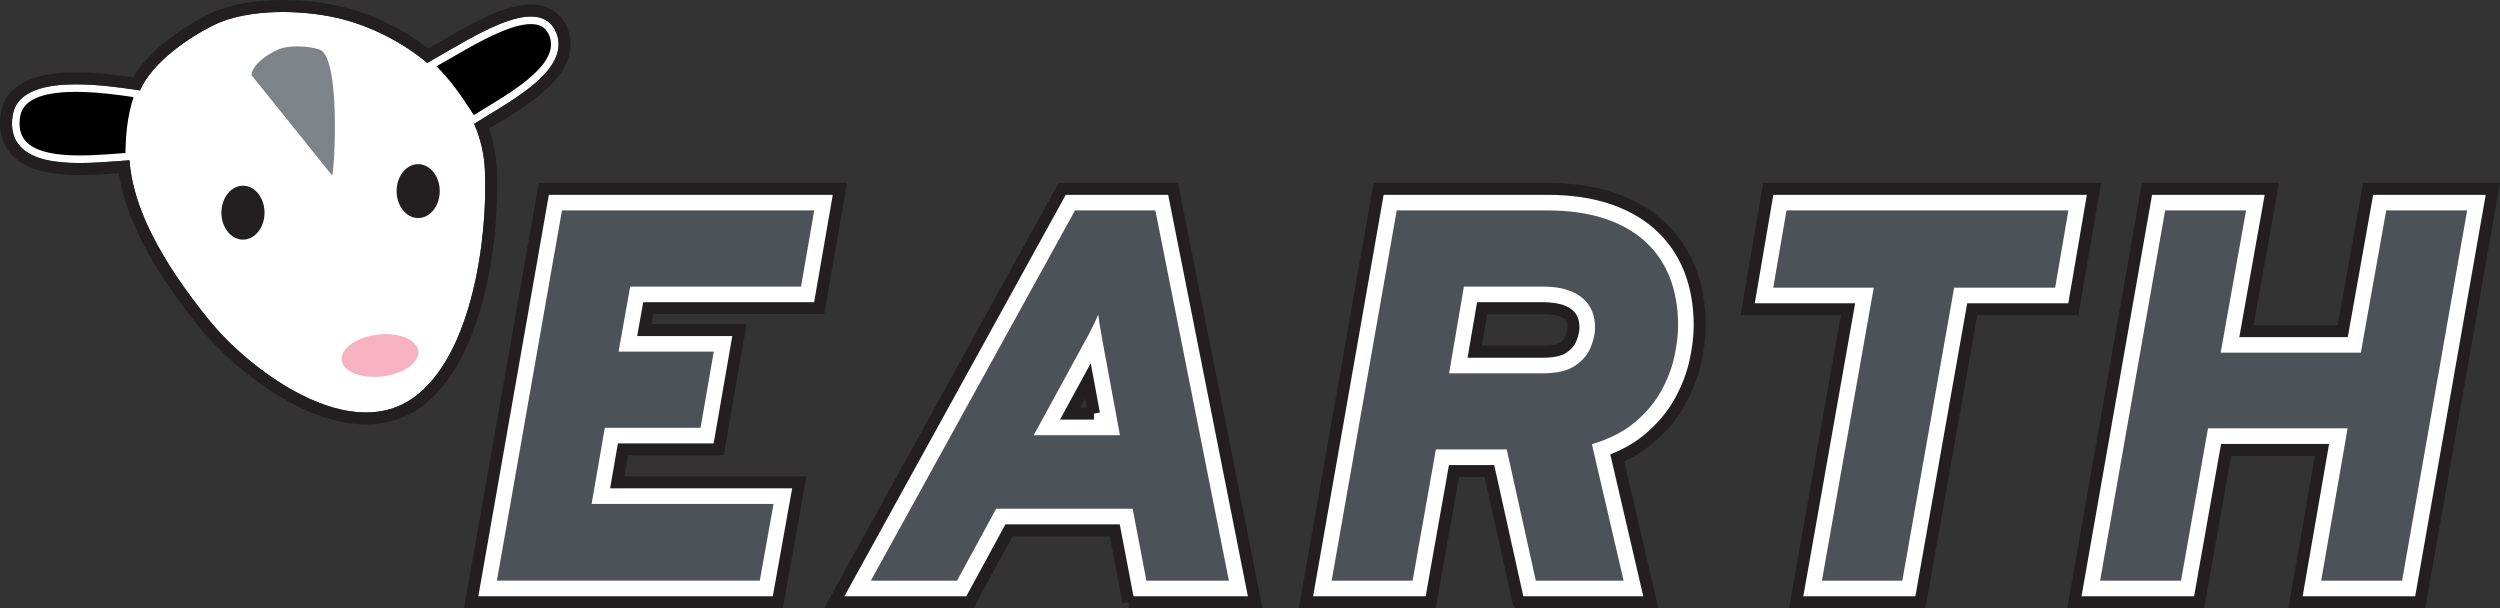 <?xml version="1.0" encoding="UTF-8"?>
<svg id="Layer_1" xmlns="http://www.w3.org/2000/svg" version="1.1" viewBox="0 0 2084.59 507.16">
  <rect x="0" y="0" width="2084.59" height="507.16" fill="#333333" stroke="none"/>
  <!-- Generator: Adobe Illustrator 29.5.1, SVG Export Plug-In . SVG Version: 2.1.0 Build 141)  -->
  <defs>
    <style>
      .st0 {
        fill: #f7b2c1;
      }

      .st1 {
        fill: #f7baca;
      }

      .st2, .st3 {
        fill: #fff;
      }

      .st4 {
        fill: #231f20;
      }

      .st3 {
        stroke: #231f20;
        stroke-miterlimit: 10;
        stroke-width: 10px;
      }

      .st5 {
        fill: #4c5257;
      }

      .st6 {
        fill: #7e8387;
      }
    </style>
  </defs>
  <g>
    <g>
      <path class="st2" d="M464.07,27.81c-3.3-8.66-9.79-13.37-19.29-13.97-7.45-.48-16.71,1.59-28.31,6.31-10.98,4.46-22.27,10.61-30.89,15.46-8.08,4.56-15.22,8.7-22.78,13.08l-6.53,3.78c-20.75-17.3-45.61-29.72-69.5-36.14-31.86-8.55-79.35-9.73-108.5,4.59-19.71,9.68-51.11,30.52-61.53,54.48l-.71-.11c-19.69-3-42.51-5.9-62.53-4.66-26,1.61-40.43,10.16-42.9,25.42-1.75,10.83.4,19.62,6.4,26.14,10.12,11.01,29.46,13.77,49.4,13.77,11.21,0,22.62-.87,32.69-1.64,3.15-.24,6.13-.47,8.88-.65,2.64,37.84,24.7,81.96,66.84,133.8,15.33,18.82,43.37,44.9,76.14,61.56,37.27,18.96,69.72,19.86,93.83,2.63,48.65-34.75,62.26-132.93,59.53-190.47-.64-13.55-3.86-26.19-8.91-37.91l.4-.25c2.38-1.5,5.97-3.7,10.13-6.24,3.92-2.39,8.25-5.04,12.31-7.56,7.21-4.48,16.55-10.49,24.81-17.18,8.78-7.11,14.84-13.76,18.53-20.33,4.6-8.17,5.44-16.21,2.51-23.89Z"/>
      <path class="st4" d="M235.91,10c18.05,0,36.12,2.38,50.84,6.33,23.89,6.42,48.75,18.85,69.5,36.14l6.53-3.78c7.56-4.38,14.7-8.52,22.78-13.08,8.62-4.86,19.91-11,30.89-15.46,10.52-4.28,19.11-6.37,26.17-6.37.73,0,1.44.02,2.14.07,9.5.61,15.99,5.31,19.29,13.97,2.93,7.68,2.09,15.72-2.51,23.89-3.69,6.57-9.76,13.22-18.53,20.33-8.26,6.69-17.6,12.69-24.81,17.18-4.06,2.52-8.39,5.17-12.31,7.56-4.16,2.54-7.75,4.74-10.13,6.24l-.4.25c5.05,11.73,8.28,24.36,8.91,37.91,2.73,57.55-10.88,155.73-59.53,190.47-11.47,8.2-24.82,12.29-39.68,12.29-16.38,0-34.6-4.98-54.14-14.92-32.77-16.66-60.81-42.74-76.14-61.56-42.13-51.84-64.19-95.97-66.84-133.8-2.76.18-5.74.41-8.88.65-10.07.77-21.47,1.64-32.69,1.64-19.94,0-39.27-2.76-49.4-13.77-5.99-6.52-8.15-15.31-6.4-26.14,2.47-15.26,16.9-23.81,42.9-25.42,3.26-.2,6.6-.3,9.99-.3,17.39,0,36.07,2.44,52.55,4.96l.71.11c10.42-23.95,41.82-44.8,61.53-54.48,15.68-7.7,36.66-10.92,57.66-10.92M235.91,0v10S235.91,0,235.91,0c-17.22,0-41.97,2.07-62.07,11.94-7.96,3.91-45.96,23.68-62.75,52.5-14.92-2.16-31.63-4.11-47.63-4.11-3.68,0-7.25.11-10.61.31C13.88,63.06,2.99,80.36.71,94.45c-2.82,17.45,3.29,28.39,8.91,34.5,10.67,11.6,28.7,17,56.76,17,11.32,0,22.64-.85,32.69-1.61,5.56,37.64,27.88,80.11,67.96,129.43,16.01,19.66,45.26,46.83,79.37,64.17,20.87,10.62,40.61,16.01,58.68,16.01,17.05,0,32.36-4.76,45.5-14.16,12.73-9.09,23.9-22.45,33.2-39.72,7.98-14.82,14.62-32.54,19.71-52.65,8.36-33,12.4-72.89,10.79-106.72-.53-11.23-2.73-22.4-6.56-33.31,1.07-.66,2.21-1.35,3.39-2.07,3.91-2.39,8.3-5.07,12.39-7.61,7.46-4.64,17.14-10.86,25.83-17.9,9.78-7.92,16.63-15.51,20.96-23.2,6.04-10.73,7.12-21.92,3.14-32.36-4.67-12.29-14.62-19.53-28-20.39-.9-.06-1.84-.09-2.78-.09-8.38,0-18.17,2.33-29.94,7.11-11.5,4.68-23.16,11.02-32.03,16.02-8.14,4.59-15.3,8.74-22.89,13.14l-.61.35c-19.98-15.39-43.81-27.26-67.82-33.72C273.32,2.37,254.34,0,235.91,0h0Z"/>
    </g>
    <path d="M444.38,20.14c-6.48-.41-14.83,1.5-25.53,5.85-10.65,4.33-21.72,10.35-30.17,15.12-8.05,4.54-15.17,8.67-22.72,13.04l-2,1.16c12.27,12.06,21.81,26.11,31.11,40.7,2.12-1.31,4.7-2.89,7.54-4.62,3.9-2.38,8.22-5.02,12.27-7.54,7.06-4.39,16.18-10.25,24.17-16.72,8.15-6.6,13.71-12.66,17.01-18.52,3.69-6.55,4.38-12.62,2.11-18.55-2.4-6.32-6.79-9.47-13.79-9.92Z"/>
    <path d="M16.81,97.06c-1.44,8.94.13,15.77,4.81,20.86,13.74,14.94,51.78,12.03,76.96,10.1,2.1-.16,4.12-.32,6.06-.46.12-13.08,1.2-29.5,6.7-46.6-12.08-1.81-30.59-4.37-48.06-4.37-22.82,0-43.86,4.37-46.47,20.47Z"/>
    <ellipse class="st1" cx="316.82" cy="296.49" rx="30.56" ry="16.66" transform="translate(-32.77 39.45) rotate(-6.78)"/>
    <path class="st4" d="M348.68,136.88c9.93,0,17.99,10.06,17.99,22.47s-8.05,22.47-17.99,22.47-17.98-10.06-17.98-22.47c0-12.41,8.05-22.47,17.98-22.47Z"/>
    <path class="st2" d="M285.75,291.96c8.68-8.72,26.1-12.33,37.93-13.11,6.81-.44,14.56.21,19.98,4.83,4.61,3.95,7.54,11.47,5.08,17.33-5.07,11.96-25.02,12.99-35.83,13.2-6.66.13-13.54-.18-20.03-1.76-8.83-2.15-10.77-13.22-7.13-20.49Z"/>
    <path class="st2" d="M231.1,41.65c9.58-4.37,25.12-3.43,35.05-.47,18.5,5.52,12.56,104.56,10.75,105.13-13.19-16.62-67.21-83.62-67.21-83.62.69-9.2,13.97-17.65,21.4-21.03Z"/>
    <path class="st4" d="M202.6,154.86c9.93,0,17.98,10.06,17.98,22.48s-8.04,22.48-17.98,22.48-17.99-10.06-17.99-22.48,8.06-22.48,17.99-22.48Z"/>
    <path class="st6" d="M231.1,41.65c9.58-4.37,25.11-3.43,35.05-.47,18.5,5.52,12.56,104.56,10.75,105.13-13.18-16.62-67.2-83.62-67.2-83.62.69-9.2,13.97-17.65,21.4-21.03Z"/>
    <circle class="st4" cx="202.59" cy="177.34" r="11.24"/>
    <circle class="st4" cx="348.67" cy="159.35" r="11.18"/>
    <ellipse class="st0" cx="316.82" cy="296.47" rx="32.17" ry="17.54" transform="translate(-32.76 39.45) rotate(-6.78)"/>
  </g>
  <g>
    <g>
      <polygon class="st3" points="392.9 502.16 453.47 157.46 700.33 157.46 683.06 256.96 540.54 256.96 537.27 275.21 616.54 275.21 599.27 374.71 519.45 374.71 514.67 402.21 666.49 402.21 648.57 502.16 392.9 502.16"/>
      <path class="st5" d="M414.34,484.16l54.24-308.7h210.36l-11.02,63.5h-142.44l-9.7,54.24h79.38l-11.02,63.5h-79.82l-11.02,63.5h151.7l-11.47,63.95h-219.18Z"/>
    </g>
    <g>
      <path class="st3" d="M941.01,502.16l-11.47-59.98h-88.2l-32.63,59.98h-113.06l190.08-344.7h92.44l68.45,344.7h-105.61ZM912.21,344.88l-5.05-27.28-14.88,27.28h19.93Z"/>
      <path class="st5" d="M726.14,484.16l170.23-308.7h67.03l61.3,308.7h-68.8l-11.47-59.98h-113.78l-32.63,59.98h-71.88ZM861.96,362.88h71.88l-14.11-76.29c-.3-1.62-.74-4.04-1.32-7.28-.59-3.23-1.14-6.47-1.65-9.7-.52-3.23-.85-5.66-.99-7.28-.74,1.76-1.8,4.12-3.2,7.06-1.4,2.94-2.87,5.88-4.41,8.82-1.54,2.94-2.83,5.29-3.86,7.06l-42.34,77.62Z"/>
    </g>
    <g>
      <path class="st3" d="M1266.18,502.16l-24.25-109.37h-29.56l-19.4,109.37h-104l60.57-344.7h140.8c19.25,0,36.7,2.43,51.85,7.24,15.79,5.01,29.46,12.54,40.64,22.4,11.42,10.08,20.16,22.53,25.97,37.01,5.62,14,8.46,29.91,8.46,47.28,0,9.2-1.22,19.37-3.62,30.24-2.5,11.3-6.87,22.59-12.99,33.55-6.35,11.37-15.14,21.78-26.12,30.96-7.41,6.18-16.11,11.45-26,15.73l27.98,120.31h-110.32ZM1286.36,293.29c11.03,0,15.54-2.3,16.97-3.29,3.29-2.29,5.4-4.66,6.42-7.26,1.5-3.81,2.27-7.12,2.27-9.81,0-3.44-.66-6.15-2.03-8.3-1.26-1.98-3.39-3.6-6.51-4.95-4.11-1.77-10.11-2.71-17.34-2.71h-50.3l-6.2,36.32h56.72Z"/>
      <path class="st5" d="M1110.4,484.16l54.24-308.7h125.68c17.49,0,32.96,2.13,46.42,6.39,13.45,4.27,24.84,10.51,34.18,18.74,9.33,8.23,16.39,18.3,21.17,30.21,4.78,11.91,7.17,25.43,7.17,40.57,0,7.94-1.07,16.72-3.2,26.35-2.13,9.63-5.84,19.18-11.14,28.67s-12.61,18.12-21.94,25.91c-9.34,7.79-21.21,13.82-35.61,18.08l26.46,113.78h-73.21l-24.25-109.37h-59.09l-19.4,109.37h-67.47ZM1208.3,311.29h78.06c11.91,0,20.98-2.17,27.23-6.5,6.25-4.33,10.55-9.48,12.9-15.43,2.35-5.95,3.53-11.43,3.53-16.43,0-6.91-1.62-12.9-4.85-17.97-3.23-5.07-8.09-9-14.55-11.8-6.47-2.79-14.63-4.19-24.48-4.19h-65.49l-12.35,72.32Z"/>
    </g>
    <g>
      <polygon class="st3" points="1497.72 502.16 1540.94 257.85 1457.27 257.85 1474.46 157.46 1746.03 157.46 1728.84 257.85 1644.53 257.85 1601.31 502.16 1497.72 502.16"/>
      <path class="st5" d="M1519.18,484.16l43.22-244.31h-83.79l11.03-64.39h235.05l-11.02,64.39h-84.23l-43.22,244.31h-67.03Z"/>
    </g>
    <g>
      <polygon class="st3" points="1914.09 502.16 1936.14 375.15 1856.2 375.15 1833.71 502.16 1729.7 502.16 1790.27 157.46 1894.35 157.46 1873.19 276.09 1953.48 276.09 1974.65 157.46 2078.63 157.46 2018.07 502.16 1914.09 502.16"/>
      <path class="st5" d="M1751.14,484.16l54.24-308.7h67.47l-21.17,118.63h116.87l21.17-118.63h67.47l-54.24,308.7h-67.47l22.05-127.01h-116.42l-22.49,127.01h-67.47Z"/>
    </g>
  </g>
</svg>